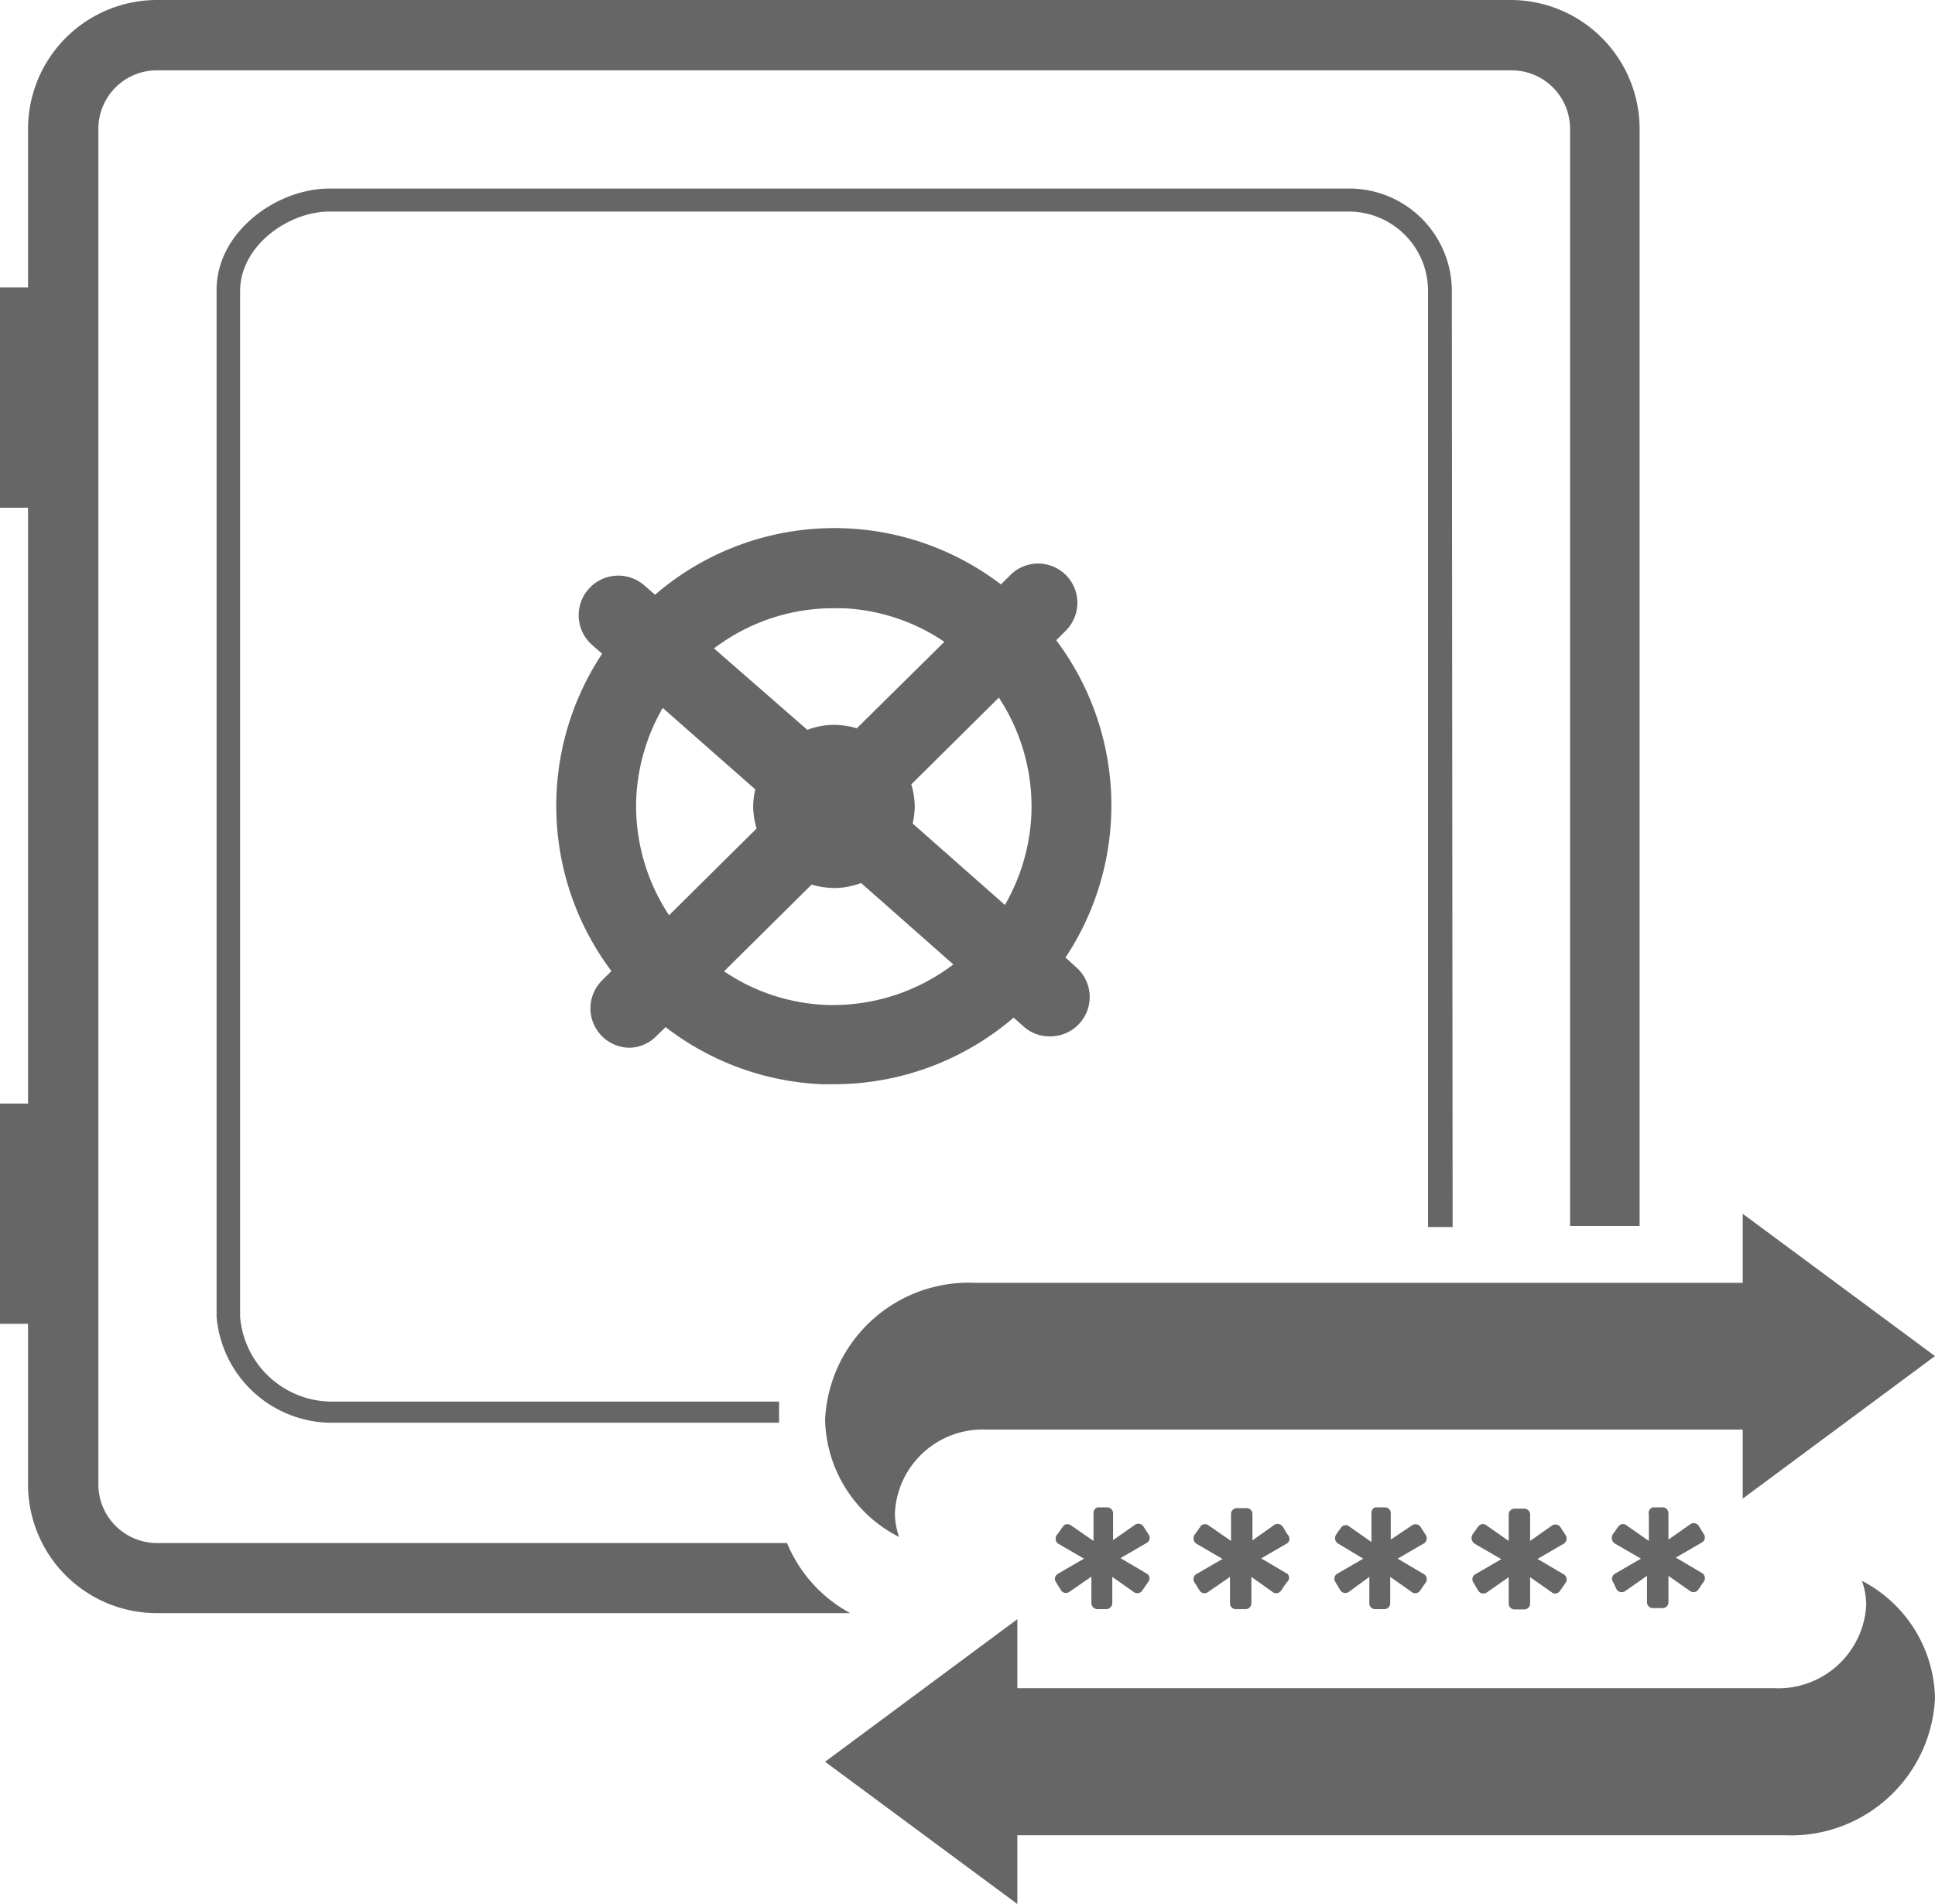 <svg xmlns="http://www.w3.org/2000/svg" viewBox="0 0 73.17 72"><defs><style>.cls-1{fill:#666;}</style></defs><title>Enterprise Password Vault</title><g id="Layer_2" data-name="Layer 2"><g id="Layer_1-2" data-name="Layer 1"><path class="cls-1" d="M40.29,36.21a10.4,10.4,0,0,0-.35-12l.36-.36a1.48,1.48,0,1,0-2.09-2.11l-.36.36a10.38,10.38,0,0,0-13.08.39l-.39-.34a1.49,1.49,0,0,0-2,2.23l.39.34a10.4,10.4,0,0,0,.35,12l-.36.36a1.49,1.49,0,0,0,1.05,2.54,1.47,1.47,0,0,0,1-.43l.36-.35A10.39,10.39,0,0,0,31.08,41h.47a10.43,10.43,0,0,0,6.78-2.52l.38.34a1.46,1.46,0,0,0,1,.37,1.49,1.49,0,0,0,1-2.6ZM39,30.82a7.53,7.53,0,0,1-1,3.4l-3.49-3.08a2.93,2.93,0,0,0,.08-.67,3.12,3.12,0,0,0-.13-.81l3.31-3.28A7.5,7.5,0,0,1,39,30.82ZM31.54,23h.34a7.41,7.41,0,0,1,3.83,1.27L32.4,27.54a3.16,3.16,0,0,0-.87-.13,2.83,2.83,0,0,0-1,.19L27,24.52A7.45,7.45,0,0,1,31.54,23Zm-7.48,7.17a7.52,7.52,0,0,1,1-3.4l3.5,3.08a2.93,2.93,0,0,0-.08.67,3.12,3.12,0,0,0,.13.81l-3.31,3.28A7.5,7.5,0,0,1,24.06,30.15ZM31.21,38a7.41,7.41,0,0,1-3.83-1.27l3.31-3.28a3.16,3.16,0,0,0,.87.13,2.83,2.83,0,0,0,1-.19l3.49,3.08A7.52,7.52,0,0,1,31.21,38Z"/><path class="cls-1" d="M54.9,11A3.88,3.88,0,0,0,51,7.13H12.46c-2,0-4.27,1.64-4.27,3.83V49.8a4.38,4.38,0,0,0,4.27,4h17V53H12.46A3.49,3.49,0,0,1,9.08,49.8V11C9.08,9.3,10.9,8,12.46,8H51A3,3,0,0,1,54,11l0,35.4h.93Z"/><path class="cls-1" d="M43.41,59.83l-.22.32a.22.22,0,0,1-.29.07l-.84-.59,0,.62v.38a.23.23,0,0,1-.22.22H41.5a.23.23,0,0,1-.23-.22v-.38l0-.63-.84.58a.22.22,0,0,1-.3-.05l-.2-.32a.22.22,0,0,1,.06-.31l1-.58-1-.58A.25.25,0,0,1,40,58l.22-.31a.22.22,0,0,1,.29,0l.84.58,0-.72v-.3A.23.23,0,0,1,41.5,57h.37a.23.23,0,0,1,.22.22v.3l0,.72.84-.59a.23.23,0,0,1,.3.06l.2.31a.22.22,0,0,1-.06.32l-1,.58,1,.59A.21.21,0,0,1,43.41,59.83Z"/><path class="cls-1" d="M48.66,59.83l-.22.32a.22.22,0,0,1-.29.07l-.83-.59v1a.22.22,0,0,1-.22.22h-.37a.22.22,0,0,1-.22-.22v-1l-.84.58a.22.22,0,0,1-.3-.05l-.2-.32a.22.22,0,0,1,.06-.31l1-.58-1-.58A.25.25,0,0,1,45.2,58l.22-.31a.22.22,0,0,1,.29,0l.84.58,0-.72v-.3a.22.22,0,0,1,.22-.22h.37a.22.22,0,0,1,.22.22v1l.83-.59a.24.24,0,0,1,.31.06l.19.31a.22.22,0,0,1,0,.32l-1,.58,1,.59A.21.21,0,0,1,48.66,59.83Z"/><path class="cls-1" d="M61,58c.1-.13.14-.21.23-.31a.21.21,0,0,1,.29,0l.83.58,0-1A.22.22,0,0,1,62.5,57h.37a.22.22,0,0,1,.22.22l0,1,.84-.59a.23.23,0,0,1,.3.06l.19.31a.22.22,0,0,1-.05.32l-1,.58,1,.59a.23.23,0,0,1,.07.3l-.22.32a.22.22,0,0,1-.29.07l-.84-.59,0,1a.22.22,0,0,1-.22.22H62.5a.22.22,0,0,1-.22-.22l0-1-.83.58a.23.23,0,0,1-.31-.05L61,59.83a.22.22,0,0,1,.05-.31l1-.58-1-.58A.26.26,0,0,1,61,58Z"/><path class="cls-1" d="M55.7,58c.1-.13.14-.21.23-.31a.21.21,0,0,1,.29,0l.83.58,0-1a.22.22,0,0,1,.22-.22h.37a.22.22,0,0,1,.22.22l0,1,.84-.59a.23.23,0,0,1,.3.06l.2.31a.23.23,0,0,1-.06.32l-1,.58,1,.59a.22.22,0,0,1,.07.3l-.22.32a.22.22,0,0,1-.29.07l-.84-.59,0,1a.22.22,0,0,1-.22.22h-.37a.22.22,0,0,1-.22-.22l0-1-.83.58a.23.23,0,0,1-.31-.05l-.19-.32a.22.22,0,0,1,.05-.31l1-.58-1-.58A.26.26,0,0,1,55.7,58Z"/><path class="cls-1" d="M53.41,57.67a.23.23,0,0,1,.3.06l.2.31a.23.23,0,0,1-.06.32l-1,.58,1,.59a.22.22,0,0,1,.07.3l-.22.32a.22.22,0,0,1-.29.07l-.84-.59,0,1a.22.22,0,0,1-.22.22H52a.22.22,0,0,1-.22-.22l0-1L51,60.2a.23.23,0,0,1-.31-.05l-.19-.32a.22.22,0,0,1,.05-.31l1-.58-.3-.18-.67-.4a.24.24,0,0,1-.06-.32c.08-.13.14-.2.22-.31a.22.22,0,0,1,.29,0l.7.49.13.09V58l0-.77A.22.22,0,0,1,52,57h.37a.22.22,0,0,1,.22.22l0,1Z"/><path class="cls-1" d="M70.41,59.78a3,3,0,0,1,.16.9,3.33,3.33,0,0,1-3.47,3.16H38.47V61.23L31.2,66.62,38.47,72V69.4H67.05v0l.44,0a5.45,5.45,0,0,0,5.68-5.18A5.11,5.11,0,0,0,70.41,59.78Z"/><path class="cls-1" d="M34,58.12a2.7,2.7,0,0,1-.16-.9,3.32,3.32,0,0,1,3.46-3.16H65.9v2.61l7.27-5.39L65.9,45.9v2.61H37.31v0l-.43,0a5.44,5.44,0,0,0-5.68,5.17A5.09,5.09,0,0,0,34,58.12Z"/><path class="cls-1" d="M57.16,0H5.93A4.88,4.88,0,0,0,1.06,4.87v6H0v8.33H1.06V41.73H0v8.33H1.06v6A4.87,4.87,0,0,0,5.93,61H32.15a5.34,5.34,0,0,1-2.39-2.65H5.93A2.22,2.22,0,0,1,3.72,56.1V4.87A2.21,2.21,0,0,1,5.93,2.66H57.16a2.21,2.21,0,0,1,2.21,2.21V46.36H62V4.87A4.88,4.88,0,0,0,57.16,0Z"/></g></g></svg>
